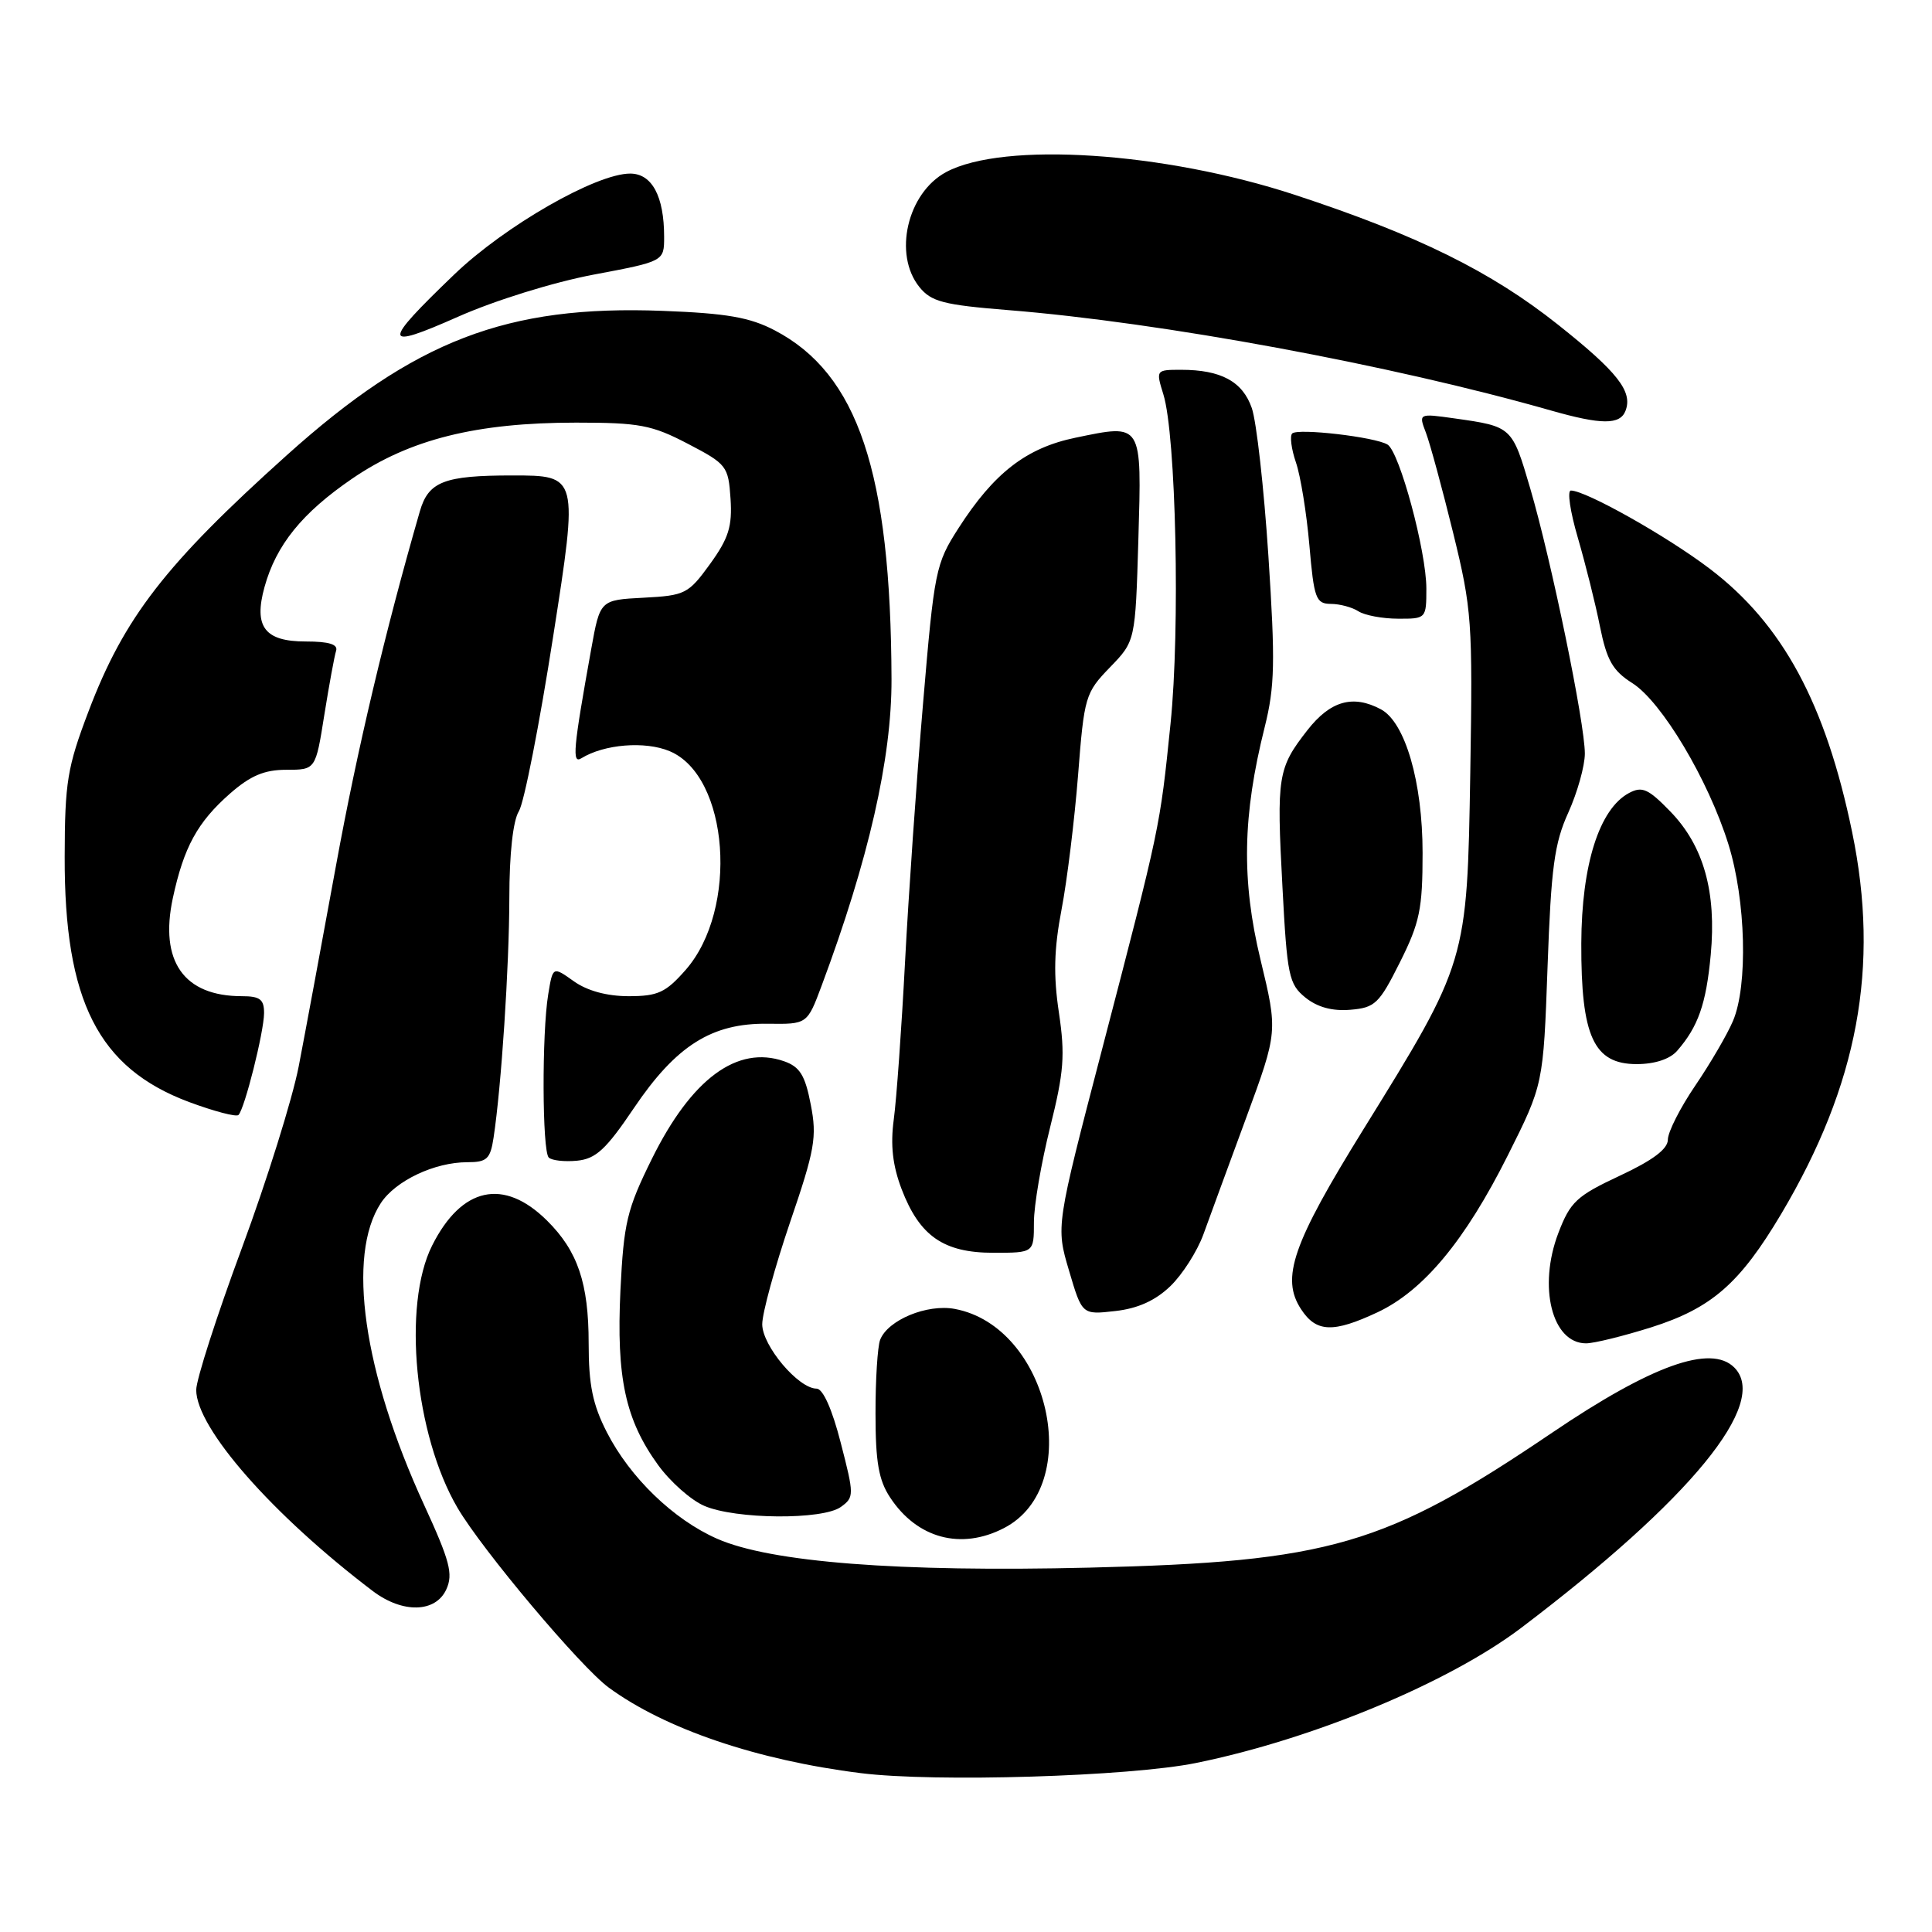 <?xml version="1.0" encoding="UTF-8" standalone="no"?>
<!DOCTYPE svg PUBLIC "-//W3C//DTD SVG 1.1//EN" "http://www.w3.org/Graphics/SVG/1.1/DTD/svg11.dtd" >
<svg xmlns="http://www.w3.org/2000/svg" xmlns:xlink="http://www.w3.org/1999/xlink" version="1.1" viewBox="0 0 256 256">
 <g >
 <path fill="currentColor"
d=" M 158.50 233.60 C 173.95 230.46 191.99 222.96 201.58 215.69 C 224.05 198.66 234.50 185.90 229.80 181.20 C 226.70 178.10 218.87 180.90 205.65 189.85 C 183.57 204.80 176.19 206.95 144.32 207.72 C 119.06 208.33 102.09 207.01 95.02 203.89 C 89.24 201.35 83.48 195.78 80.41 189.78 C 78.53 186.11 78.00 183.50 78.00 178.00 C 78.00 170.03 76.55 165.76 72.48 161.73 C 66.75 156.05 61.16 157.27 57.26 165.04 C 53.29 172.94 54.96 190.13 60.62 199.79 C 63.90 205.39 76.94 220.89 80.67 223.62 C 88.16 229.10 100.31 233.23 114.06 234.95 C 123.87 236.18 149.68 235.40 158.50 233.60 Z  M 59.14 210.60 C 60.07 208.56 59.61 206.83 56.17 199.35 C 48.13 181.84 45.92 166.35 50.46 159.42 C 52.41 156.45 57.58 154.00 61.92 154.00 C 64.52 154.00 64.97 153.58 65.40 150.75 C 66.43 143.99 67.47 128.15 67.49 119.00 C 67.49 113.15 67.98 108.73 68.75 107.50 C 69.44 106.40 71.49 95.94 73.31 84.25 C 76.63 63.00 76.63 63.00 67.88 63.00 C 58.85 63.00 56.77 63.81 55.63 67.76 C 51.04 83.66 47.33 99.32 44.53 114.65 C 42.63 125.02 40.41 137.01 39.58 141.30 C 38.75 145.59 35.36 156.43 32.04 165.40 C 28.72 174.36 26.00 182.81 26.00 184.17 C 26.00 189.23 36.09 200.72 49.38 210.81 C 53.33 213.81 57.72 213.71 59.14 210.60 Z  M 133.03 202.48 C 143.79 196.92 139.05 175.79 126.52 173.44 C 122.84 172.75 117.63 174.91 116.62 177.54 C 116.28 178.44 116.00 182.84 116.01 187.33 C 116.01 193.72 116.43 196.14 117.95 198.43 C 121.52 203.86 127.35 205.42 133.03 202.48 Z  M 111.43 199.67 C 113.19 198.39 113.19 198.10 111.40 191.17 C 110.26 186.71 109.04 184.00 108.20 184.00 C 105.80 184.00 101.00 178.32 101.00 175.47 C 101.00 174.00 102.66 167.93 104.68 161.98 C 107.98 152.33 108.27 150.66 107.43 146.36 C 106.68 142.47 105.99 141.36 103.89 140.62 C 97.69 138.46 91.62 142.94 86.37 153.57 C 83.07 160.25 82.65 162.01 82.21 170.99 C 81.66 182.54 82.86 188.13 87.20 194.12 C 88.81 196.34 91.55 198.77 93.31 199.53 C 97.45 201.33 109.04 201.42 111.43 199.67 Z  M 218.79 175.88 C 226.80 173.34 230.53 170.08 236.02 160.85 C 246.19 143.72 249.10 128.09 245.42 110.27 C 241.90 93.21 236.19 82.66 226.51 75.33 C 220.83 71.02 210.12 65.00 208.15 65.00 C 207.64 65.00 208.06 67.81 209.07 71.25 C 210.07 74.69 211.40 79.97 212.00 83.00 C 212.91 87.50 213.69 88.87 216.28 90.51 C 220.18 92.97 226.37 103.34 229.02 111.86 C 231.34 119.29 231.63 130.58 229.63 135.28 C 228.88 137.05 226.63 140.91 224.63 143.85 C 222.63 146.79 221.00 150.01 221.00 151.01 C 221.00 152.25 219.00 153.75 214.63 155.79 C 208.90 158.47 208.07 159.25 206.49 163.38 C 203.77 170.51 205.65 178.00 210.16 178.00 C 211.22 178.00 215.10 177.04 218.79 175.88 Z  M 182.54 173.88 C 188.63 171.01 194.13 164.39 199.79 153.10 C 204.50 143.70 204.50 143.70 205.06 128.10 C 205.53 114.95 205.96 111.74 207.81 107.67 C 209.01 105.01 210.00 101.49 210.00 99.85 C 210.00 95.81 205.57 74.30 202.77 64.74 C 200.36 56.52 200.36 56.52 192.73 55.44 C 187.96 54.77 187.96 54.77 188.95 57.36 C 189.49 58.79 191.11 64.75 192.55 70.61 C 195.03 80.73 195.15 82.35 194.82 102.38 C 194.40 127.48 194.41 127.45 180.67 149.63 C 171.26 164.82 169.69 169.35 172.40 173.48 C 174.41 176.56 176.65 176.64 182.54 173.88 Z  M 155.06 170.44 C 156.66 168.91 158.63 165.82 159.45 163.58 C 160.26 161.34 162.82 154.37 165.13 148.10 C 169.32 136.70 169.32 136.70 167.03 127.19 C 164.48 116.64 164.64 108.06 167.58 96.34 C 168.92 90.97 168.99 87.75 168.07 73.68 C 167.48 64.66 166.49 55.84 165.87 54.07 C 164.65 50.55 161.79 49.00 156.50 49.00 C 153.17 49.00 153.15 49.03 154.15 52.25 C 155.83 57.64 156.39 83.36 155.10 95.91 C 153.68 109.75 153.77 109.32 146.04 139.00 C 139.91 162.50 139.91 162.50 141.65 168.36 C 143.38 174.22 143.38 174.22 147.77 173.72 C 150.75 173.39 153.08 172.34 155.06 170.44 Z  M 137.00 161.96 C 137.00 159.74 137.97 154.07 139.15 149.36 C 140.98 142.04 141.15 139.82 140.31 134.17 C 139.57 129.24 139.66 125.75 140.66 120.52 C 141.40 116.66 142.38 108.64 142.85 102.71 C 143.66 92.29 143.81 91.80 147.07 88.43 C 150.44 84.95 150.44 84.95 150.84 71.49 C 151.29 55.94 151.42 56.15 142.50 58.00 C 135.99 59.35 131.71 62.66 127.01 69.98 C 123.97 74.71 123.80 75.59 122.31 93.20 C 121.45 103.26 120.38 118.70 119.92 127.50 C 119.46 136.30 118.79 145.67 118.43 148.33 C 117.97 151.75 118.28 154.44 119.47 157.57 C 121.85 163.79 125.03 166.00 131.63 166.00 C 137.00 166.00 137.00 166.00 137.00 161.96 Z  M 84.00 146.82 C 89.59 138.54 94.32 135.55 101.73 135.65 C 106.96 135.72 106.96 135.72 108.87 130.61 C 115.10 113.91 118.16 100.49 118.13 90.00 C 118.04 62.56 113.68 49.54 102.65 43.77 C 99.36 42.05 96.29 41.51 87.79 41.19 C 67.15 40.40 54.95 45.09 38.00 60.32 C 21.91 74.77 16.44 81.84 11.73 94.26 C 8.92 101.65 8.59 103.64 8.57 113.50 C 8.52 132.65 13.02 141.52 25.04 146.02 C 28.35 147.25 31.30 148.03 31.60 147.74 C 32.42 146.91 34.97 136.76 34.99 134.25 C 35.00 132.42 34.45 132.00 32.05 132.00 C 24.36 132.00 21.11 127.38 22.90 119.01 C 24.36 112.24 26.16 108.95 30.48 105.15 C 33.19 102.78 35.02 102.00 37.94 102.00 C 41.82 102.00 41.82 102.00 42.97 94.75 C 43.61 90.76 44.31 86.94 44.53 86.25 C 44.82 85.38 43.60 85.00 40.50 85.00 C 35.07 85.00 33.59 83.05 35.05 77.78 C 36.59 72.21 40.03 67.96 46.67 63.42 C 54.28 58.21 63.13 56.00 76.33 56.00 C 84.72 56.00 86.37 56.31 91.14 58.80 C 96.30 61.49 96.51 61.76 96.80 66.08 C 97.04 69.76 96.55 71.32 94.08 74.74 C 91.21 78.70 90.78 78.91 85.28 79.20 C 79.51 79.50 79.51 79.50 78.34 86.00 C 75.95 99.28 75.77 101.26 77.04 100.47 C 80.06 98.61 85.47 98.17 88.72 99.53 C 96.61 102.82 97.90 120.48 90.85 128.52 C 88.21 131.52 87.18 132.00 83.30 132.00 C 80.43 132.00 77.81 131.29 76.03 130.02 C 73.25 128.04 73.25 128.04 72.64 131.77 C 71.79 136.92 71.84 152.51 72.71 153.38 C 73.11 153.77 74.79 153.96 76.46 153.80 C 78.96 153.55 80.30 152.31 84.00 146.82 Z  M 222.22 139.25 C 225.02 136.04 226.07 133.04 226.68 126.53 C 227.46 118.17 225.74 112.07 221.32 107.52 C 218.40 104.51 217.59 104.15 215.85 105.08 C 211.91 107.19 209.57 114.58 209.53 125.00 C 209.49 137.33 211.17 141.00 216.87 141.00 C 219.26 141.00 221.26 140.34 222.22 139.25 Z  M 185.50 127.50 C 188.13 122.25 188.50 120.44 188.50 113.00 C 188.50 103.65 186.20 95.71 182.98 93.99 C 179.28 92.01 176.28 92.86 173.24 96.75 C 169.31 101.79 169.14 102.80 169.93 117.51 C 170.55 129.30 170.78 130.40 172.97 132.18 C 174.56 133.46 176.53 134.00 178.92 133.80 C 182.20 133.53 182.75 133.00 185.50 127.50 Z  M 189.00 77.99 C 189.00 73.05 185.45 59.90 183.86 58.91 C 182.22 57.90 171.96 56.71 171.22 57.44 C 170.89 57.78 171.11 59.50 171.72 61.28 C 172.33 63.05 173.13 67.99 173.50 72.25 C 174.11 79.32 174.36 80.00 176.34 80.02 C 177.53 80.02 179.18 80.47 180.00 81.00 C 180.82 81.53 183.19 81.98 185.25 81.98 C 188.96 82.00 189.00 81.96 189.00 77.99 Z  M 215.39 54.43 C 216.37 51.88 214.35 49.30 206.43 43.01 C 197.56 35.96 187.80 31.15 171.58 25.82 C 154.22 20.12 132.97 18.73 125.37 22.80 C 120.22 25.56 118.33 33.71 121.83 38.04 C 123.40 39.98 125.02 40.40 133.58 41.09 C 153.92 42.72 184.29 48.34 205.50 54.39 C 212.19 56.30 214.67 56.31 215.39 54.43 Z  M 78.65 36.39 C 88.00 34.63 88.00 34.63 88.00 31.38 C 88.00 26.00 86.39 23.00 83.50 23.00 C 78.98 23.00 66.90 29.93 60.19 36.37 C 50.55 45.63 50.62 46.43 60.67 41.98 C 65.58 39.80 73.33 37.40 78.65 36.39 Z "/>
</g>
</svg>